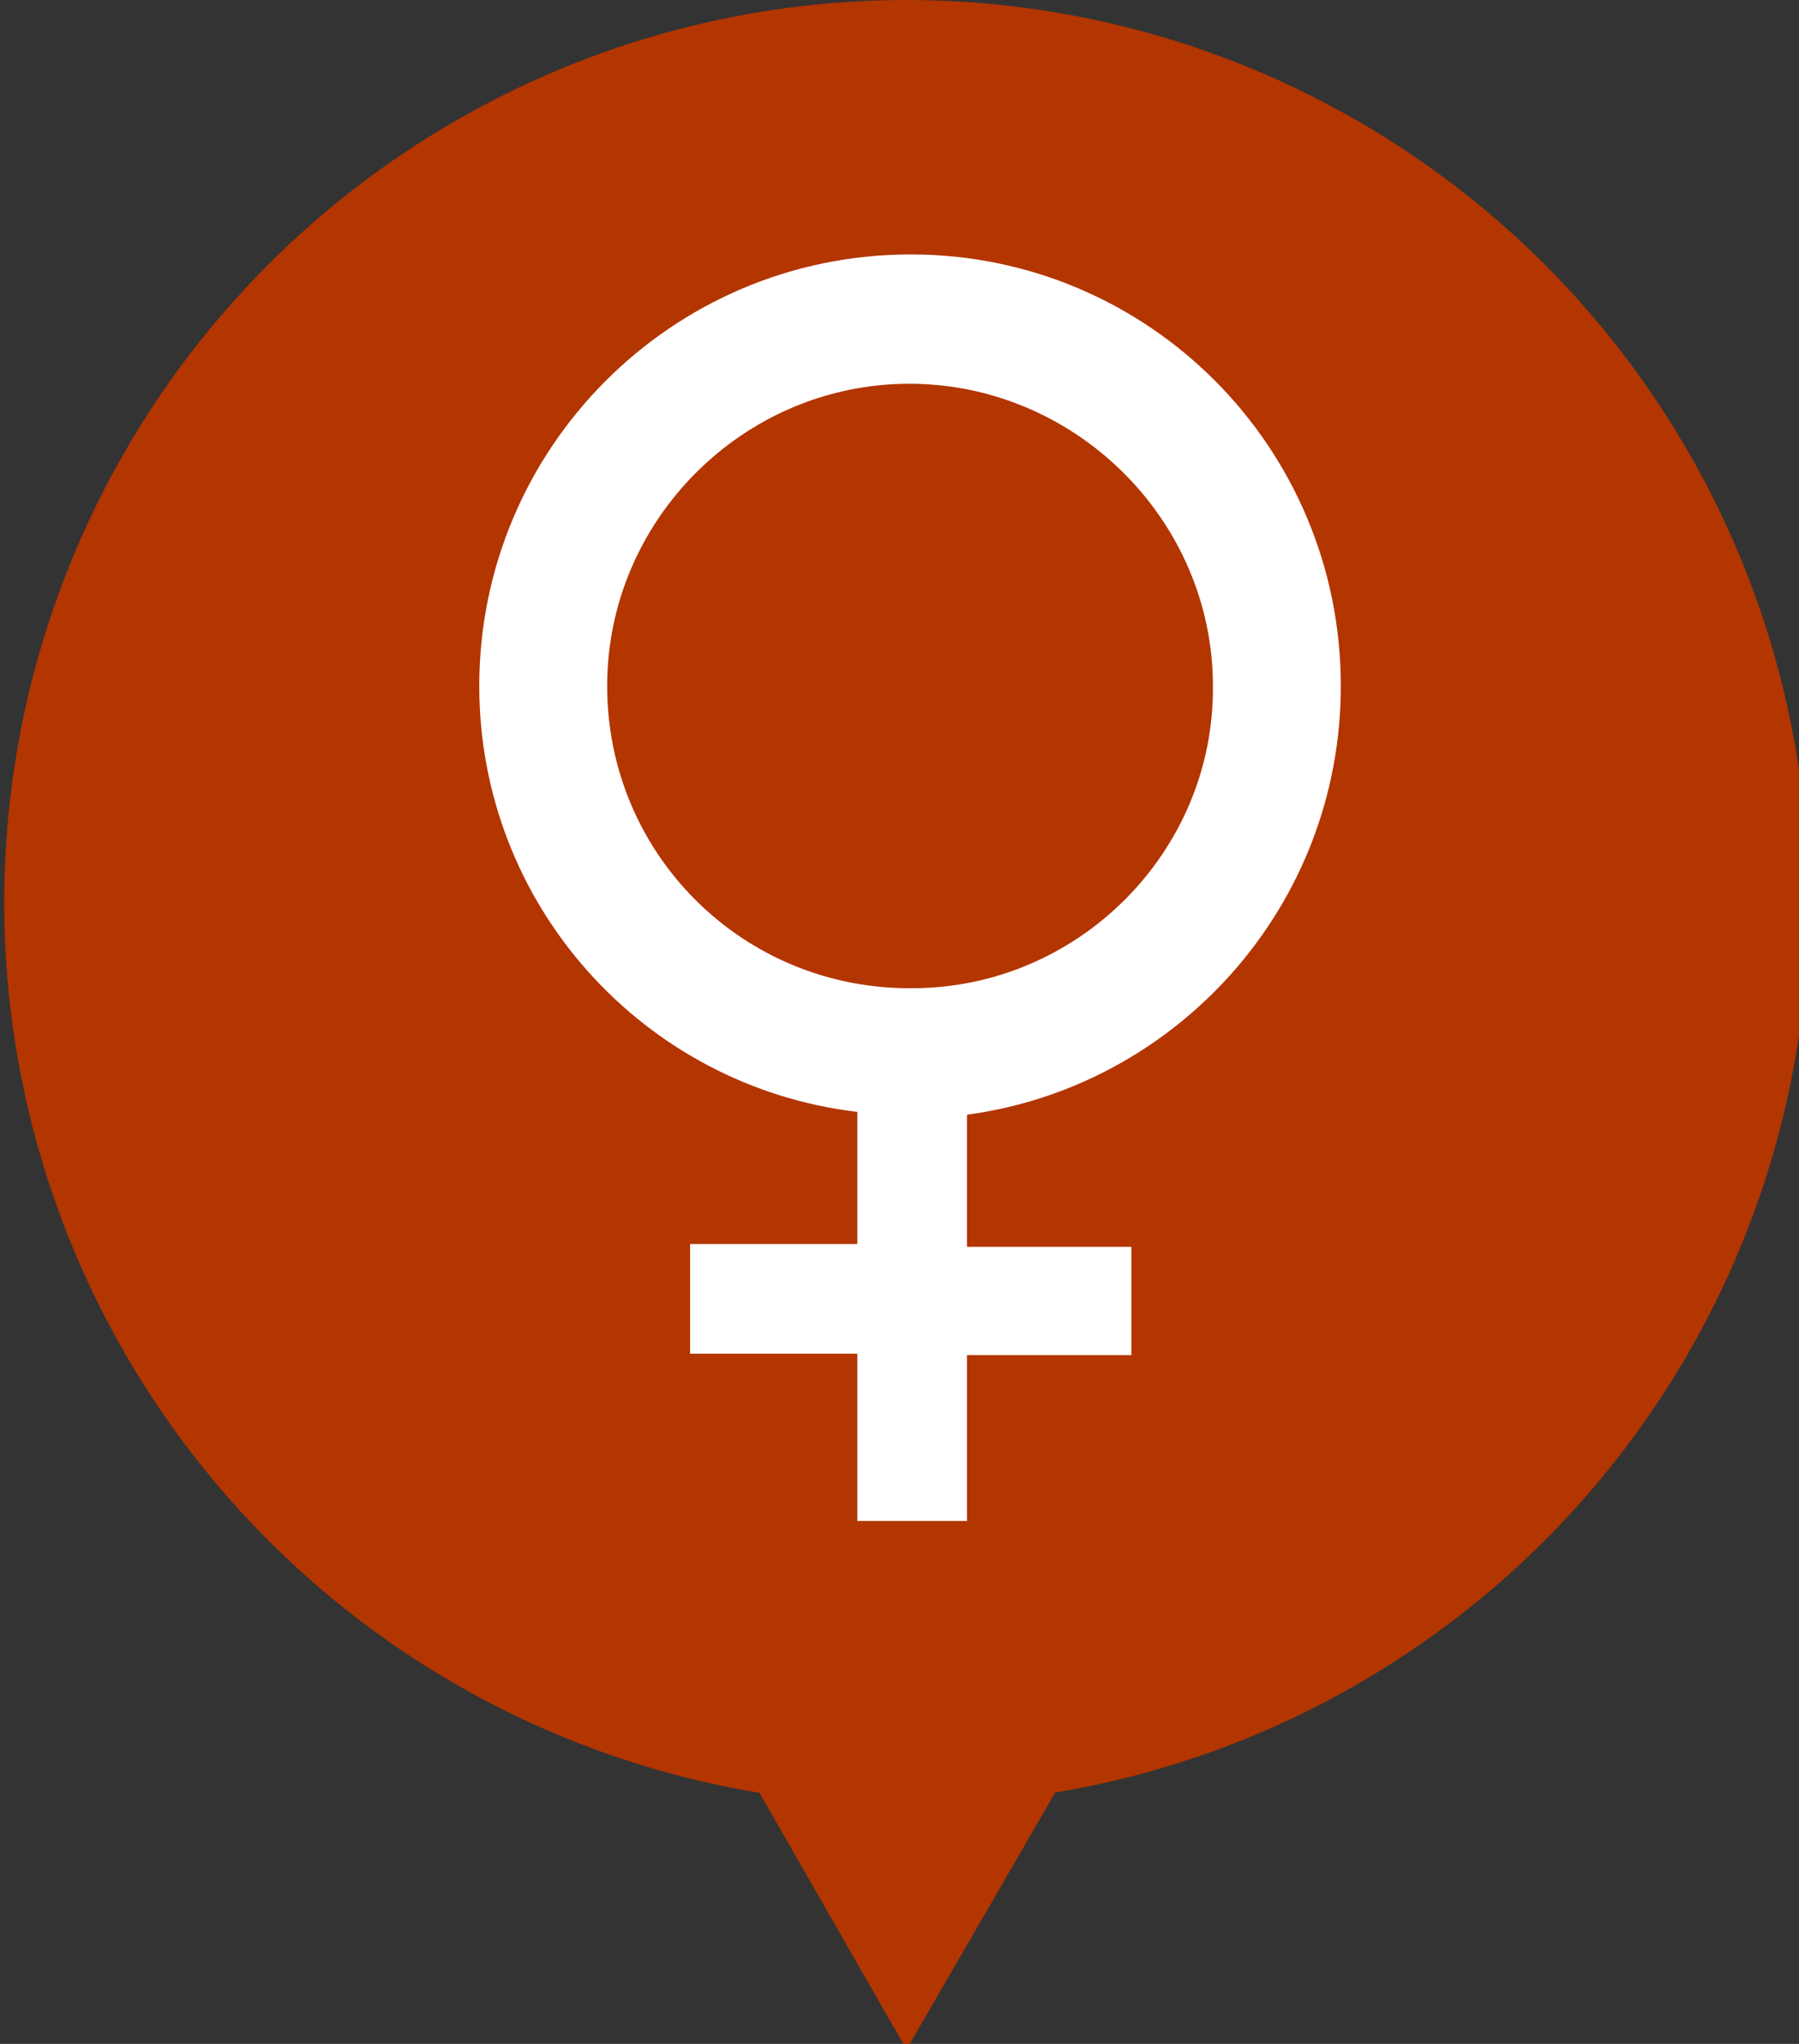 <?xml version="1.0" encoding="utf-8"?>

<svg version="1.1" id="Calque_5" xmlns="http://www.w3.org/2000/svg" 
	 viewBox="0 0 128 145.4">
<rect x="0" y="0" width="128" height="145.4" fill="#333333" stroke="none"/>
<path fill="#B33500" d="M64.5,145.8l-10.2-17.8l-10.3-17.8h41.1l-10.3,17.8L64.5,145.8z"/>
<circle fill="#B33500" cx="64.5" cy="64.2" r="64.2"/>
<path fill="#FFFFFF" d="M95.4,48.8c0-17-13.7-30.7-30.6-30.7c-17,0-30.7,13.8-30.7,30.7c0,15.6,11.7,28.5,26.9,30.3v9.4H49.1v7.8H61
	v11.9h7.8V96.4h11.7v-7.7H68.8v-9.4C83.7,77.3,95.4,64.5,95.4,48.8L95.4,48.8z M43.2,48.8c0-11.8,9.7-21.5,21.5-21.5
	S86.3,37,86.3,48.8c0.1,11.8-9.6,21.5-21.4,21.5C52.9,70.4,43.2,60.8,43.2,48.8L43.2,48.8z"/>
</svg>
